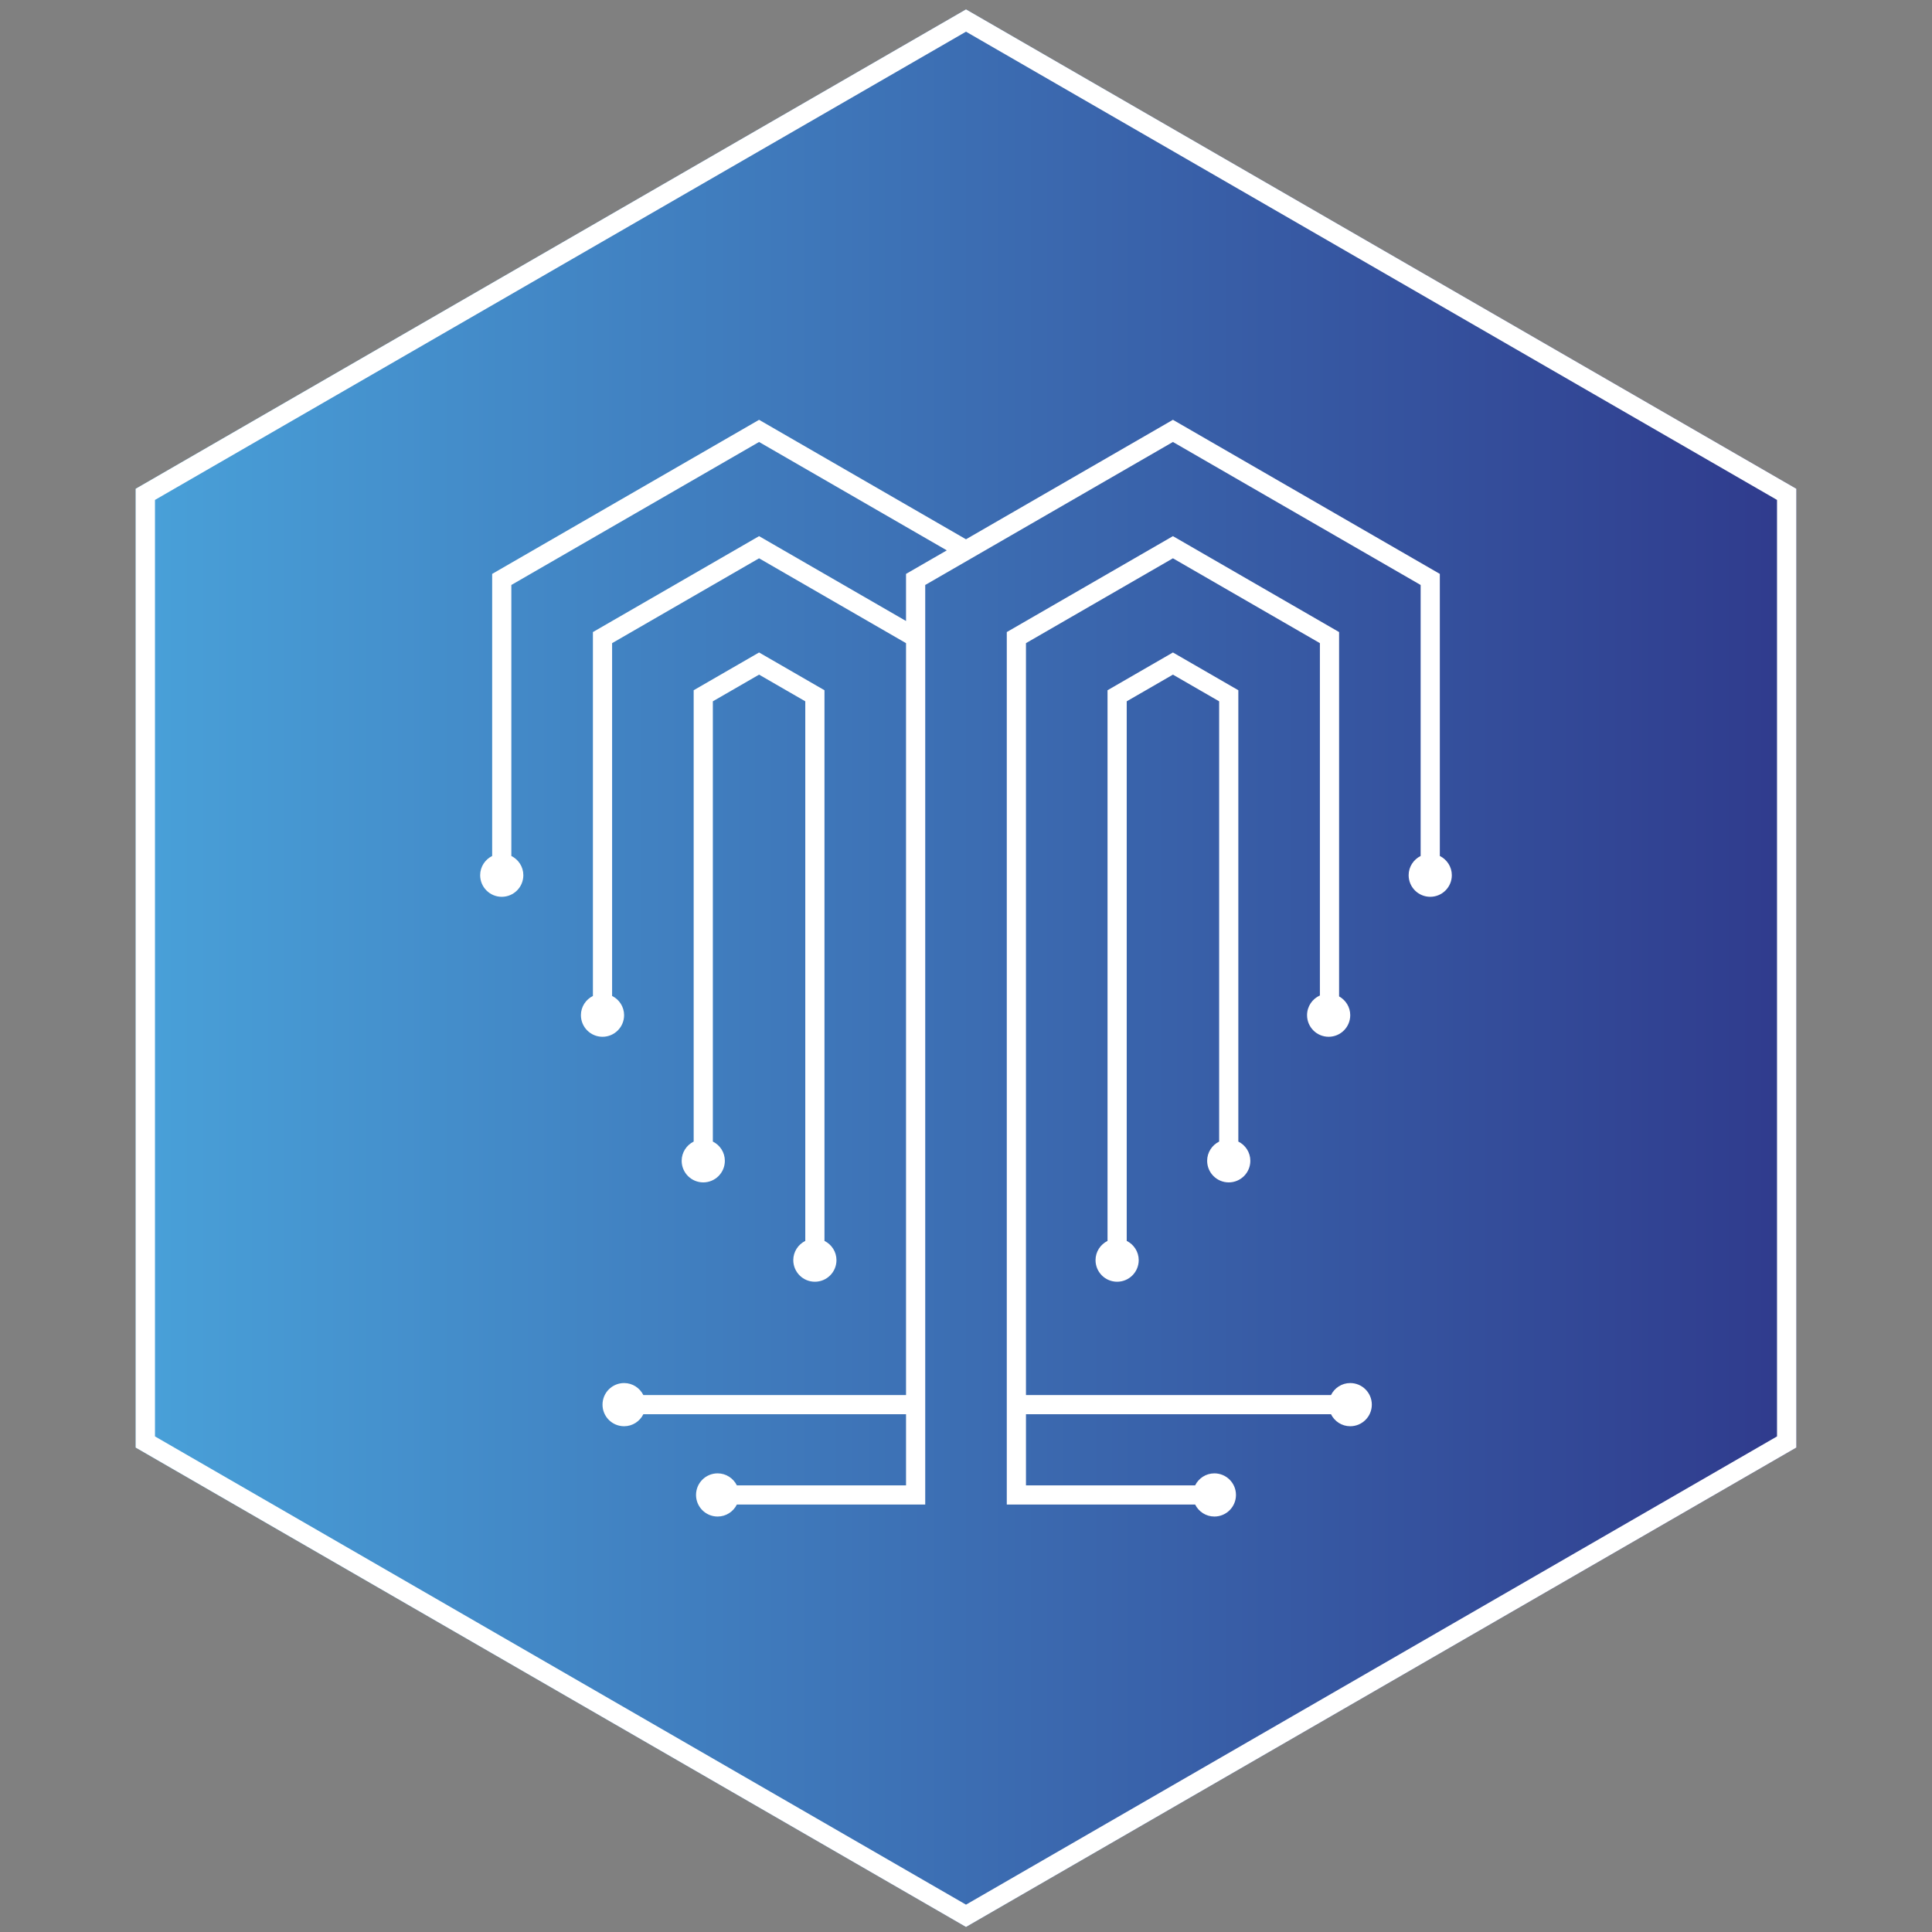 <?xml version="1.0" encoding="UTF-8"?>
<svg xmlns="http://www.w3.org/2000/svg" xmlns:xlink="http://www.w3.org/1999/xlink" viewBox="0 0 2000 2000">
  <rect x="0" y="0" width="2000" height="2000" fill="#808080" stroke="none"/>
  <defs>
    <style>
      .cls-1 {
        fill: #fff;
      }

      .cls-2 {
        fill: none;
      }

      .cls-3 {
        fill: url(#linear-gradient);
      }

      .cls-4 {
        clip-path: url(#clippath);
      }
    </style>
    <clipPath id="clippath">
      <polygon class="cls-2" points="1000 9.7 140.43 505.97 140.43 1498.52 1000 1994.79 1859.57 1498.52 1859.57 505.97 1000 9.7"/>
    </clipPath>
    <linearGradient id="linear-gradient" x1="0" y1="1000" x2="2000" y2="1000" gradientUnits="userSpaceOnUse">
      <stop offset="0" stop-color="#4ba9df"/>
      <stop offset="1" stop-color="#2d3286"/>
    </linearGradient>
  </defs>
  <g id="Layer_1" data-name="Layer 1">
    <g id="Layer_3" data-name="Layer 3">
      <g class="cls-4">
        <rect class="cls-3" width="2000" height="2000"/>
        <g>
          <path class="cls-1" d="M1490.51,886.09v-292l-276.3-159.51-142.96,82.54-71.26,41.14-214.21-123.67-276.3,159.51v292c-7.33,3.67-12.42,11.17-12.42,19.92,0,12.34,10.01,22.35,22.35,22.35s22.35-10.01,22.35-22.35c0-8.76-5.08-16.26-12.42-19.92v-280.53s256.43-148.04,256.43-148.04l194.35,112.2-42.21,24.37h0v48.75l-152.13-87.83-172,99.3v376.68c-7.33,3.67-12.42,11.17-12.42,19.92,0,12.34,10.01,22.35,22.35,22.35s22.35-10.01,22.35-22.35c0-8.76-5.08-16.26-12.42-19.92v-365.21l152.14-87.83,152.13,87.83v778.36h-271.93c-3.67-7.33-11.17-12.42-19.92-12.42-12.34,0-22.35,10.01-22.35,22.35s10.01,22.35,22.35,22.35c8.76,0,16.26-5.08,19.92-12.42h271.93s0,73.62,0,73.62h-175.12c-3.67-7.33-11.17-12.42-19.92-12.42-12.34,0-22.35,10.01-22.35,22.35s10.01,22.35,22.35,22.35c8.76,0,16.26-5.08,19.92-12.42h194.99v-103.42h0v-848.51s128.21-74.02,128.21-74.02l128.21-74.02,256.43,148.04v280.53c-7.33,3.67-12.42,11.17-12.42,19.92,0,12.34,10.01,22.35,22.35,22.35s22.35-10.01,22.35-22.35c0-8.76-5.08-16.26-12.42-19.92Z"/>
          <path class="cls-1" d="M1249.64,1201.66c0,12.34,10.01,22.35,22.35,22.35s22.35-10.01,22.35-22.35c0-8.76-5.08-16.26-12.42-19.92v-467.21l-67.71-39.09-67.7,39.09v570.05c-7.33,3.67-12.42,11.17-12.42,19.92,0,12.34,10.01,22.35,22.35,22.35s22.35-10.01,22.35-22.35c0-8.76-5.08-16.26-12.42-19.92v-558.58s47.84-27.62,47.84-27.62l47.84,27.62v455.74c-7.33,3.67-12.42,11.17-12.42,19.92Z"/>
          <path class="cls-1" d="M1397.75,1431.73c-8.76,0-16.26,5.08-19.92,12.42h-315.75s0-660.82,0-660.82h0v-117.55l152.13-87.83,152.14,87.83v364.73c-7.82,3.48-13.29,11.29-13.29,20.4,0,12.34,10.01,22.35,22.35,22.35s22.35-10.01,22.35-22.35c0-8.4-4.69-15.63-11.54-19.45v-377.15l-172-99.3-172,99.3v903.18h194.98c3.67,7.33,11.17,12.42,19.92,12.42,12.34,0,22.35-10.01,22.35-22.35s-10.01-22.35-22.35-22.35c-8.76,0-16.26,5.08-19.92,12.42h-175.12v-73.62h315.75c3.67,7.33,11.17,12.42,19.92,12.42,12.34,0,22.35-10.01,22.35-22.35s-10.01-22.35-22.35-22.35Z"/>
          <path class="cls-1" d="M821.21,1304.5c0,12.34,10.01,22.35,22.35,22.35s22.35-10.01,22.35-22.35c0-8.76-5.08-16.26-12.42-19.92v-570.05s-67.7-39.09-67.7-39.09l-67.71,39.09v467.21c-7.33,3.67-12.42,11.17-12.42,19.92,0,12.34,10.01,22.35,22.35,22.35s22.35-10.01,22.35-22.35c0-8.76-5.08-16.26-12.42-19.92v-455.74l47.84-27.62,47.84,27.62v558.58c-7.33,3.67-12.42,11.17-12.42,19.92Z"/>
        </g>
      </g>
    </g>
  </g>
  <g id="Layer_2" data-name="Layer 2">
    <path class="cls-1" d="M1000,32.8l839.57,484.72v969.45l-839.57,484.72-839.57-484.72v-969.45L1000,32.8M1000,9.7L140.43,505.97v992.54l859.57,496.27,859.57-496.27V505.97L1000,9.7h0Z"/>
  </g>
</svg>